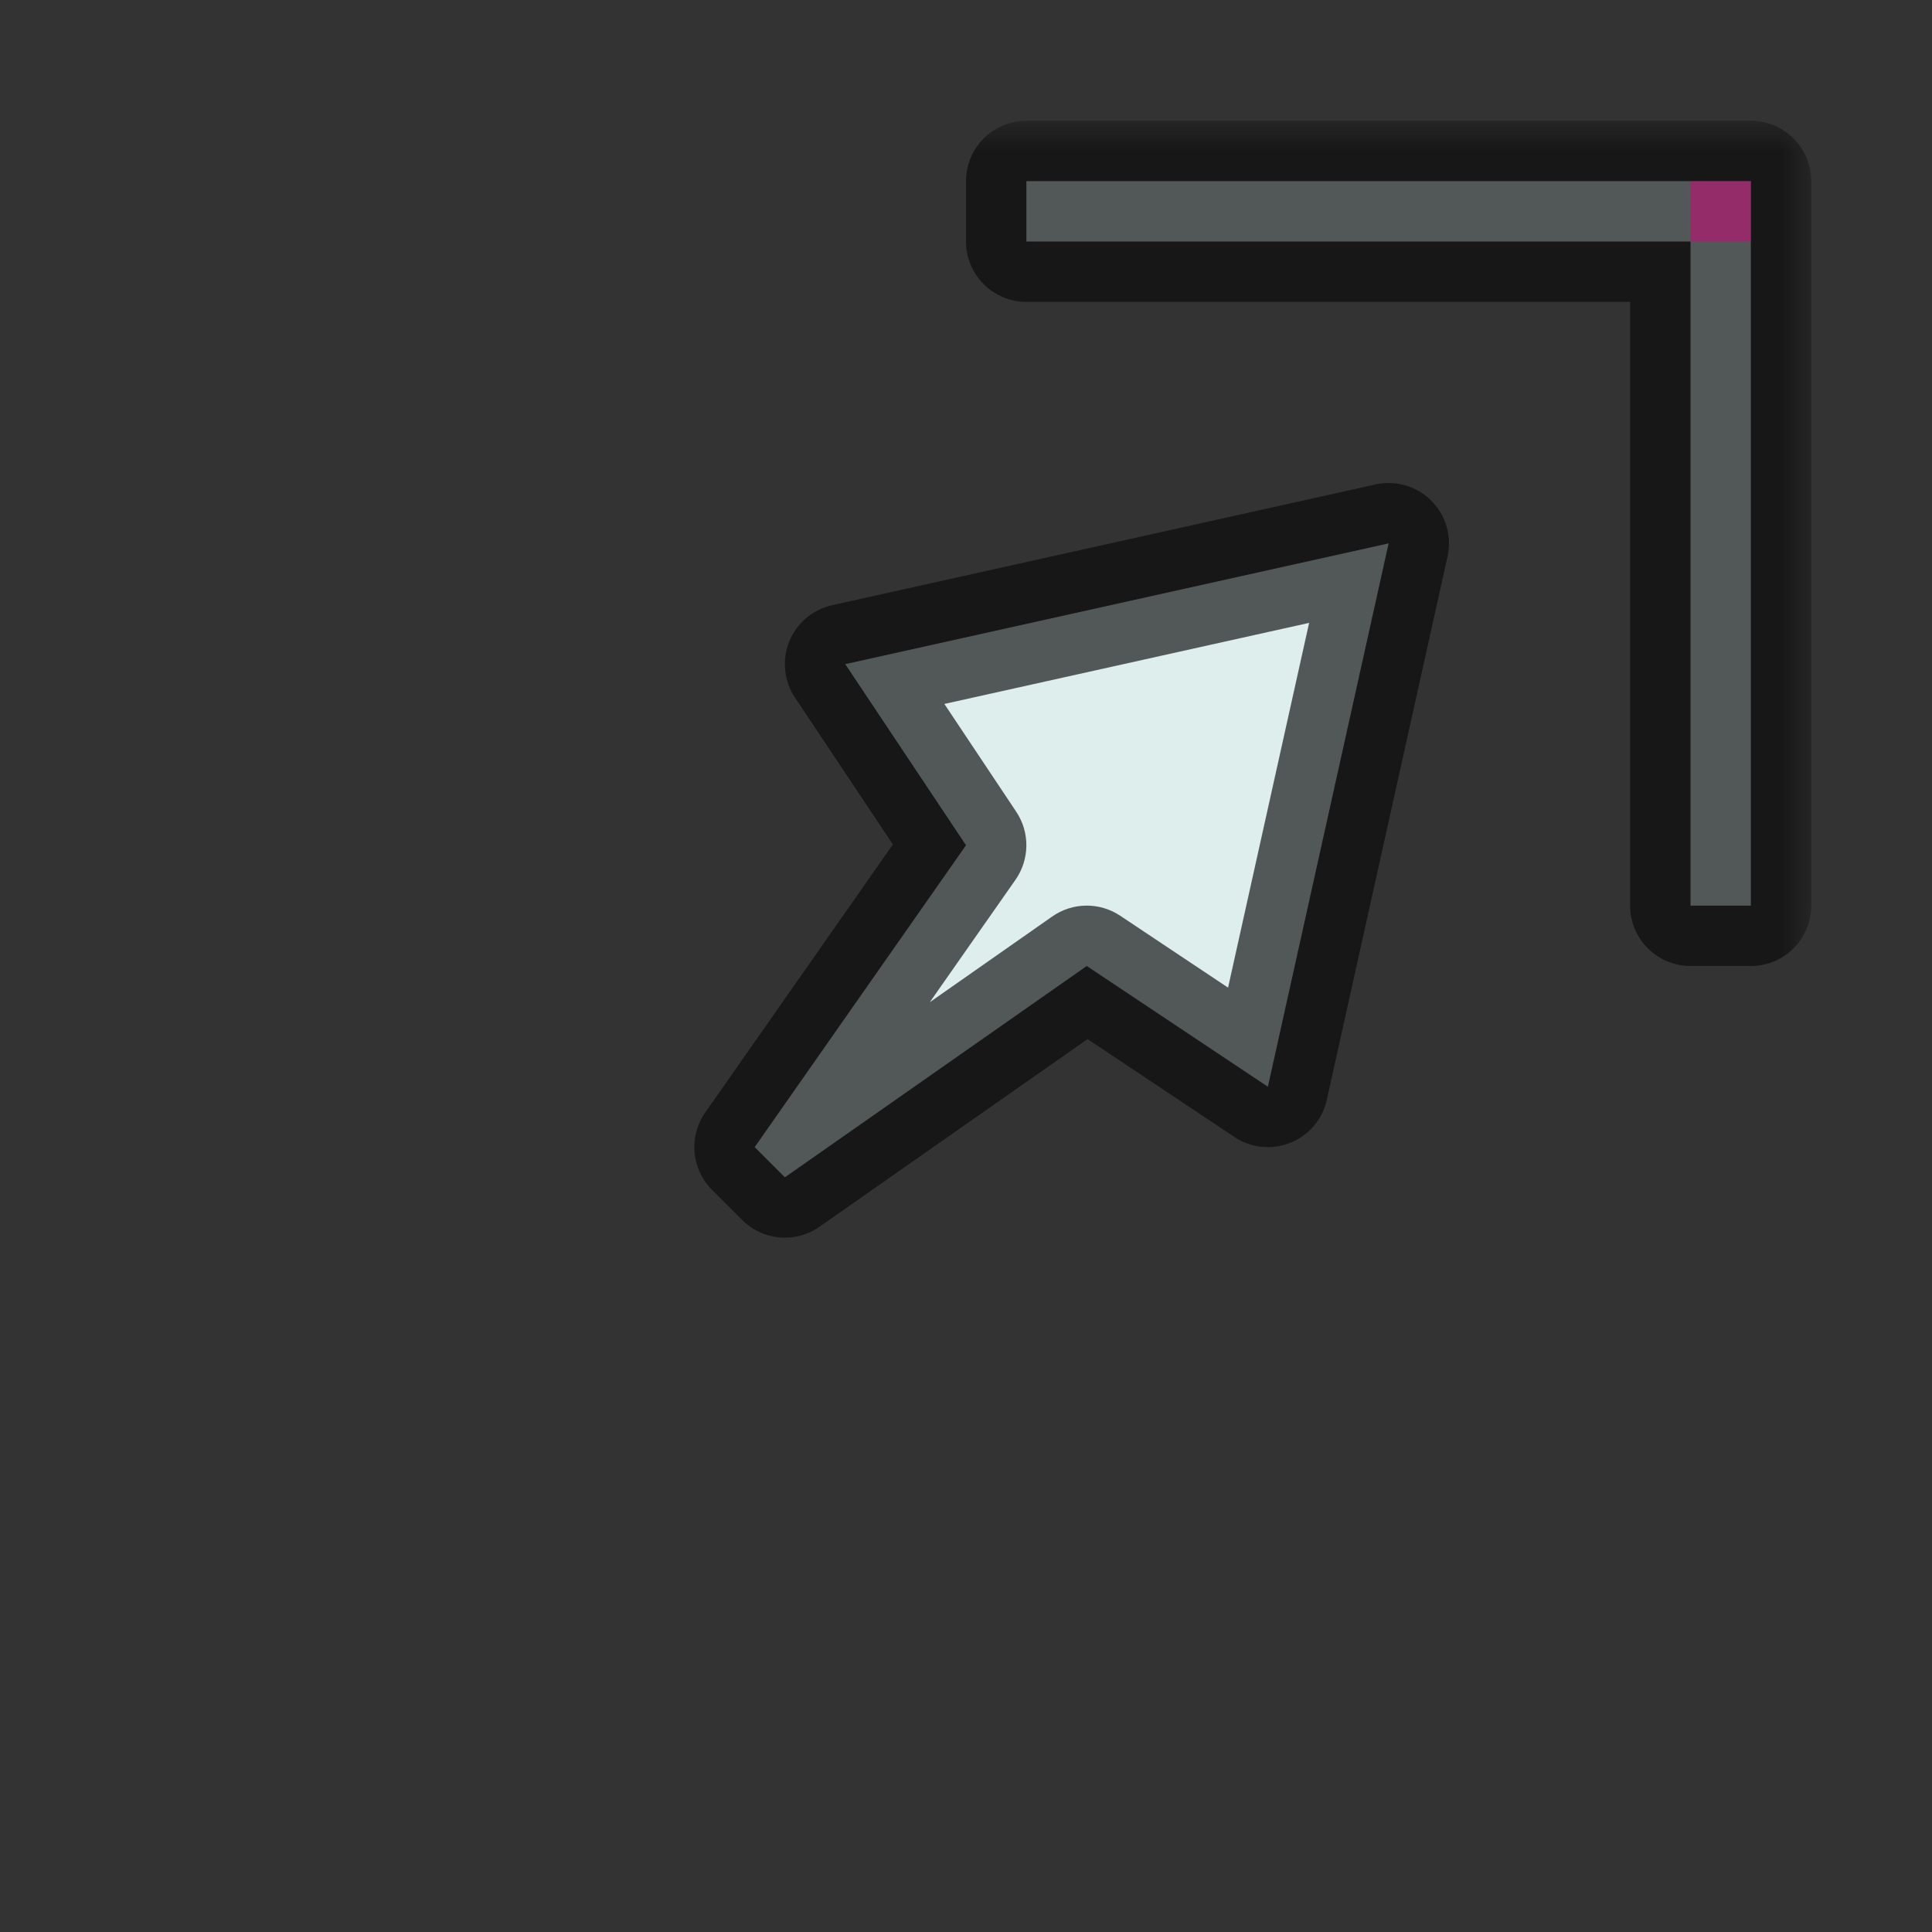 <svg width="32" height="32" viewBox="0 0 32 32" fill="none" xmlns="http://www.w3.org/2000/svg">
<rect x="0" y="0" width="32" height="32" fill="#333333" stroke="none"/>
<g id="cursor=ne-resize, variant=light, size=32">
<g id="Union">
<mask id="path-1-outside-1_2320_8789" maskUnits="userSpaceOnUse" x="11" y="2" width="19" height="19" fill="black">
<rect fill="white" x="11" y="2" width="19" height="19"/>
<path fill-rule="evenodd" clip-rule="evenodd" d="M17 3L29 3V15H28V4L17 4V3ZM14 11L23 9L21 18L18 16L13 19.5L12.5 19L16 14L14 11Z"/>
</mask>
<path fill-rule="evenodd" clip-rule="evenodd" d="M17 3L29 3V15H28V4L17 4V3ZM14 11L23 9L21 18L18 16L13 19.5L12.5 19L16 14L14 11Z" fill="#DEEEED"/>
<path d="M29 3H30C30 2.448 29.552 2 29 2V3ZM17 3V2C16.735 2 16.48 2.105 16.293 2.293C16.105 2.48 16 2.735 16 3H17ZM29 15V16C29.552 16 30 15.552 30 15H29ZM28 15H27C27 15.552 27.448 16 28 16V15ZM28 4H29C29 3.448 28.552 3 28 3V4ZM17 4H16C16 4.552 16.448 5 17 5V4ZM23 9L23.976 9.217C24.05 8.883 23.949 8.535 23.707 8.293C23.465 8.051 23.117 7.95 22.783 8.024L23 9ZM14 11L13.783 10.024C13.461 10.095 13.195 10.321 13.072 10.627C12.949 10.933 12.985 11.28 13.168 11.555L14 11ZM21 18L20.445 18.832C20.72 19.015 21.067 19.051 21.373 18.928C21.679 18.805 21.905 18.539 21.976 18.217L21 18ZM18 16L18.555 15.168C18.212 14.939 17.764 14.944 17.427 15.181L18 16ZM13 19.5L12.293 20.207C12.636 20.55 13.176 20.598 13.573 20.319L13 19.5ZM12.5 19L11.681 18.427C11.402 18.824 11.45 19.364 11.793 19.707L12.5 19ZM16 14L16.819 14.573C17.055 14.236 17.061 13.788 16.832 13.445L16 14ZM29 2L17 2V4L29 4V2ZM30 15V3H28V15H30ZM28 16H29V14H28V16ZM27 4V15H29V4H27ZM17 5L28 5V3L17 3V5ZM16 3V4H18V3H16ZM22.783 8.024L13.783 10.024L14.217 11.976L23.217 9.976L22.783 8.024ZM21.976 18.217L23.976 9.217L22.024 8.783L20.024 17.783L21.976 18.217ZM17.445 16.832L20.445 18.832L21.555 17.168L18.555 15.168L17.445 16.832ZM13.573 20.319L18.573 16.819L17.427 15.181L12.427 18.681L13.573 20.319ZM11.793 19.707L12.293 20.207L13.707 18.793L13.207 18.293L11.793 19.707ZM15.181 13.427L11.681 18.427L13.319 19.573L16.819 14.573L15.181 13.427ZM13.168 11.555L15.168 14.555L16.832 13.445L14.832 10.445L13.168 11.555Z" fill="#080808" fill-opacity="0.65" mask="url(#path-1-outside-1_2320_8789)"/>
</g>
<g id="hotspot" clip-path="url(#clip0_2320_8789)">
<rect id="center" opacity="0.5" x="28" y="3" width="1" height="1" fill="#D7007D"/>
</g>
</g>
<defs>
<clipPath id="clip0_2320_8789">
<rect width="1" height="1" fill="white" transform="translate(28 3)"/>
</clipPath>
</defs>
</svg>
